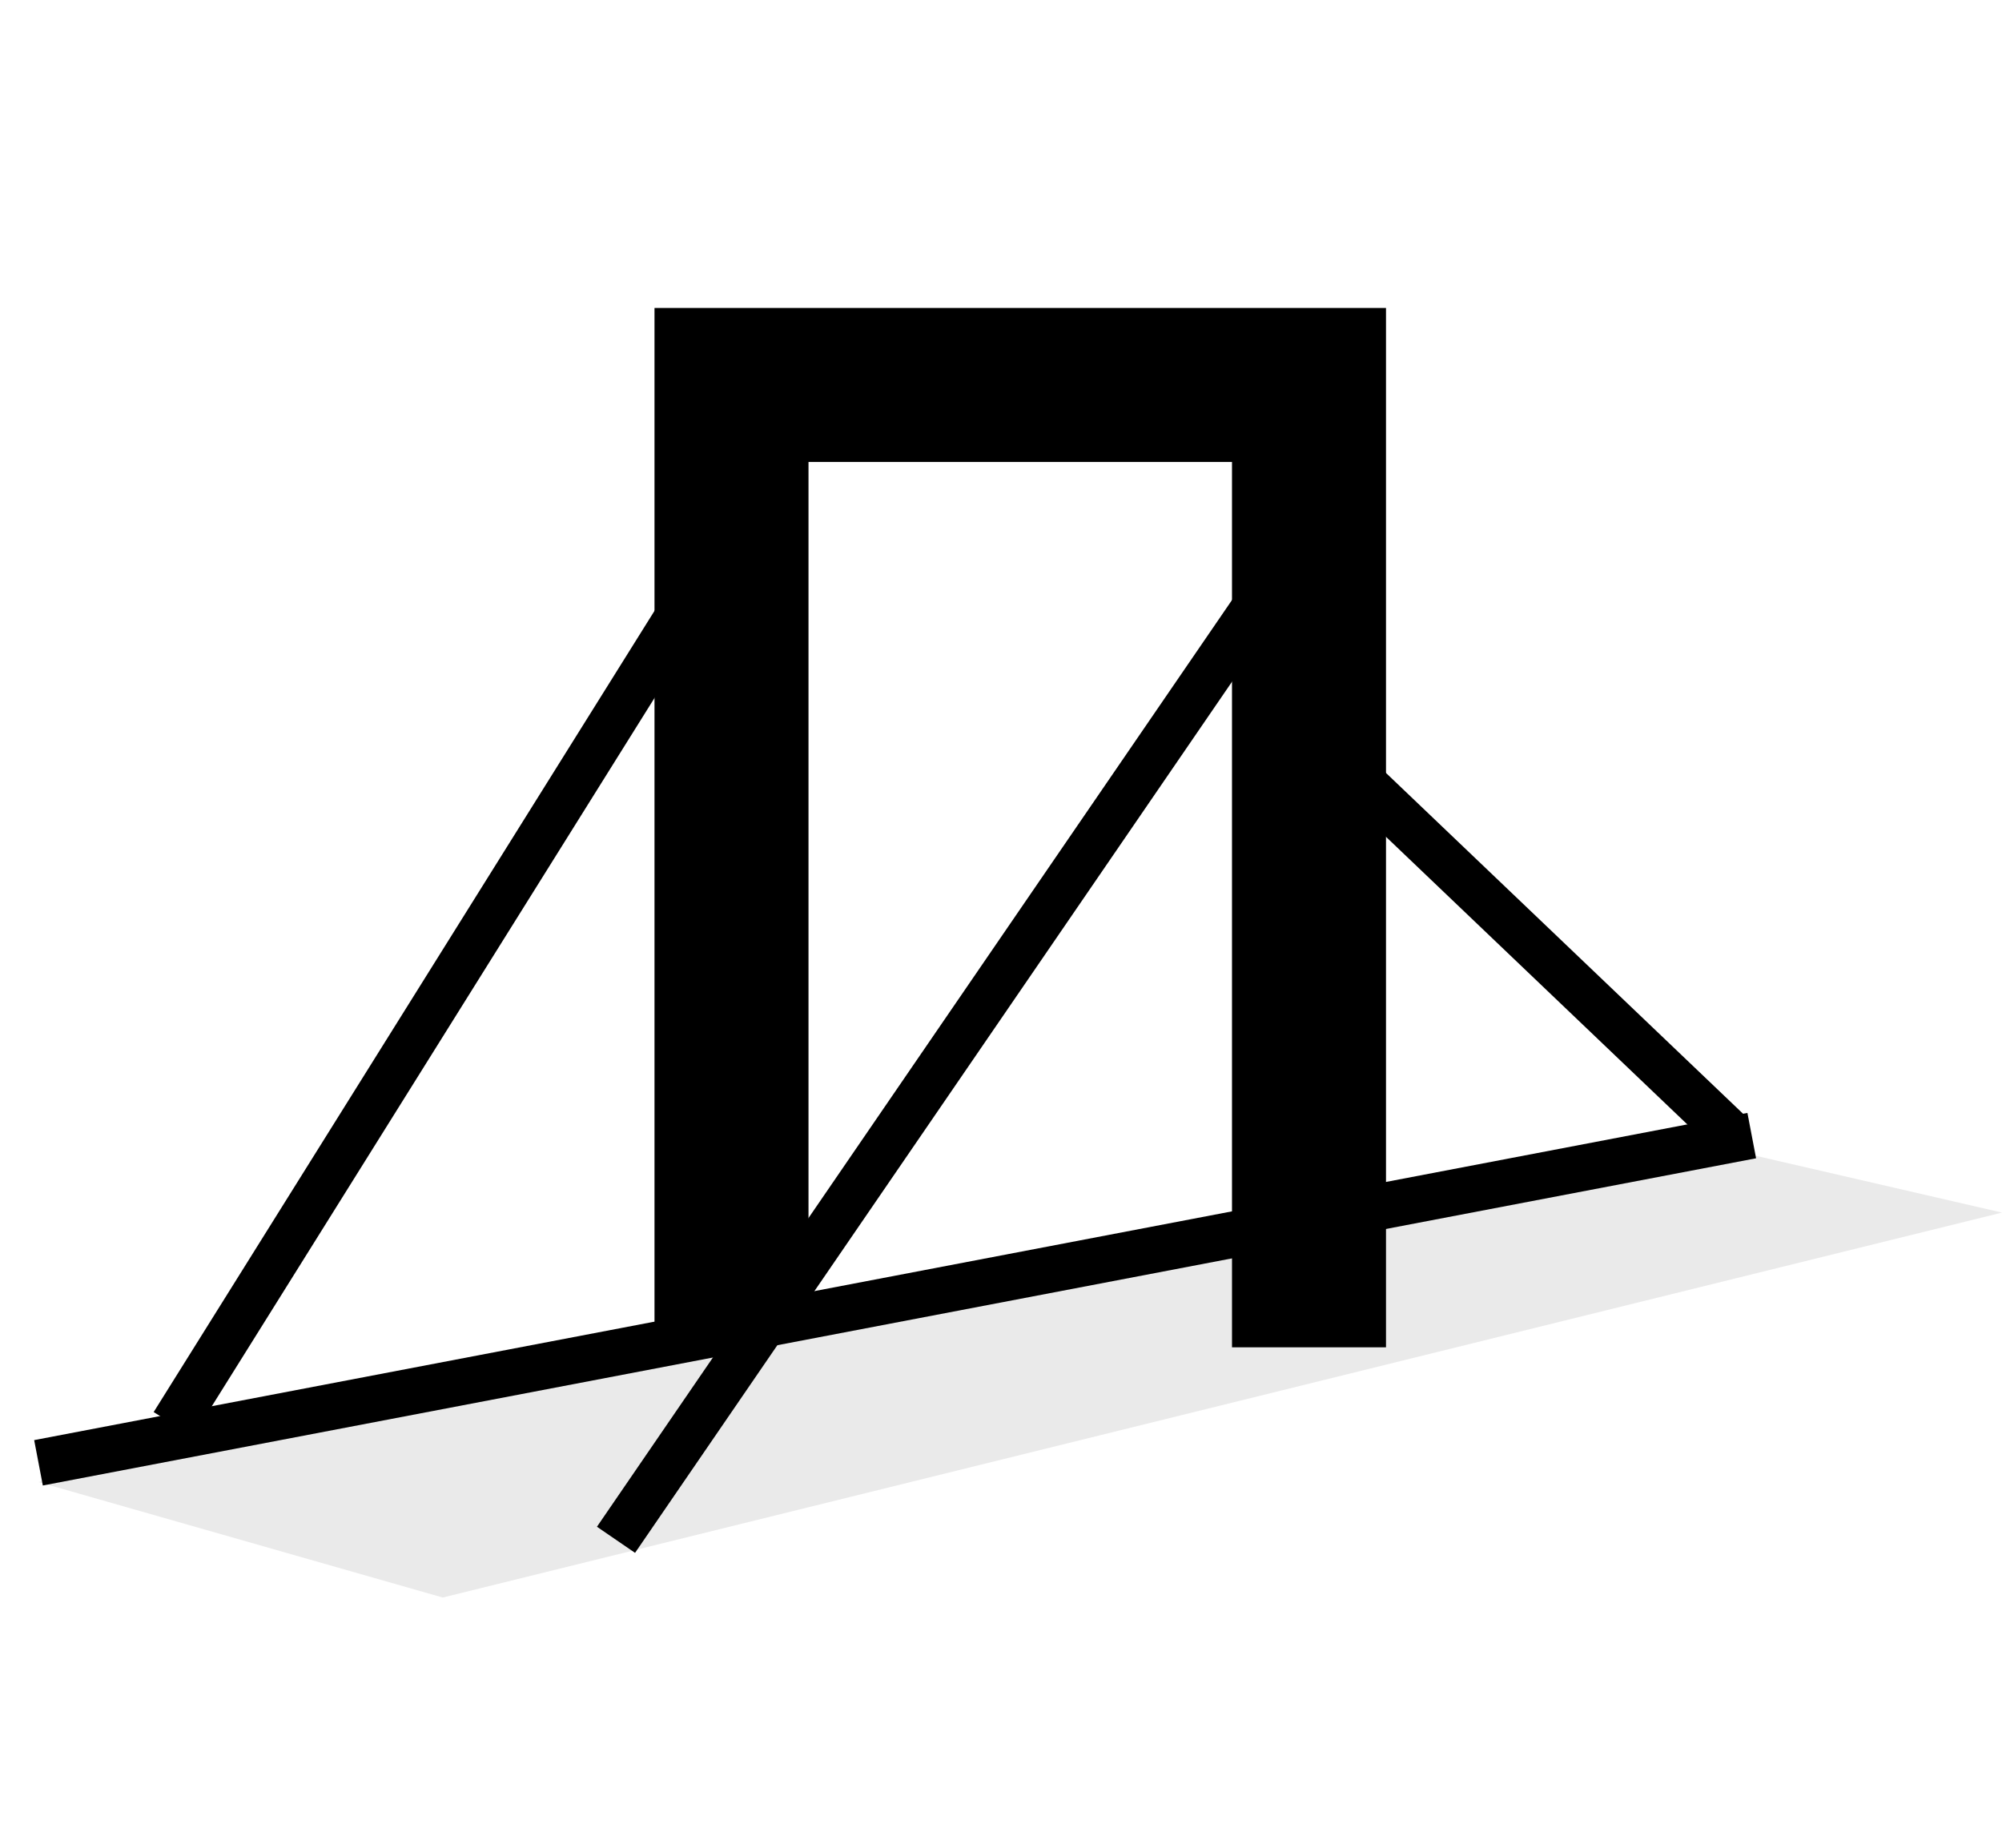 <svg width="52" height="48" viewBox="0 0 52 48" fill="none" xmlns="http://www.w3.org/2000/svg">
<path d="M45.5 30L52 31.5L11.5 41.5L1 38.5L45.5 30Z" fill="#EAEAEA"/>
<path d="M19 34.513V10H34V35" stroke="black" stroke-width="4"/>
<path d="M34.5 13L16 40" stroke="black" stroke-width="1.2"/>
<path d="M19.5 13L4.5 37" stroke="black" stroke-width="1.2"/>
<path d="M34 19L45 29.5" stroke="black" stroke-width="1.2"/>
<path d="M1 38L45.5 29.5" stroke="black" stroke-width="1.2"/>
</svg>